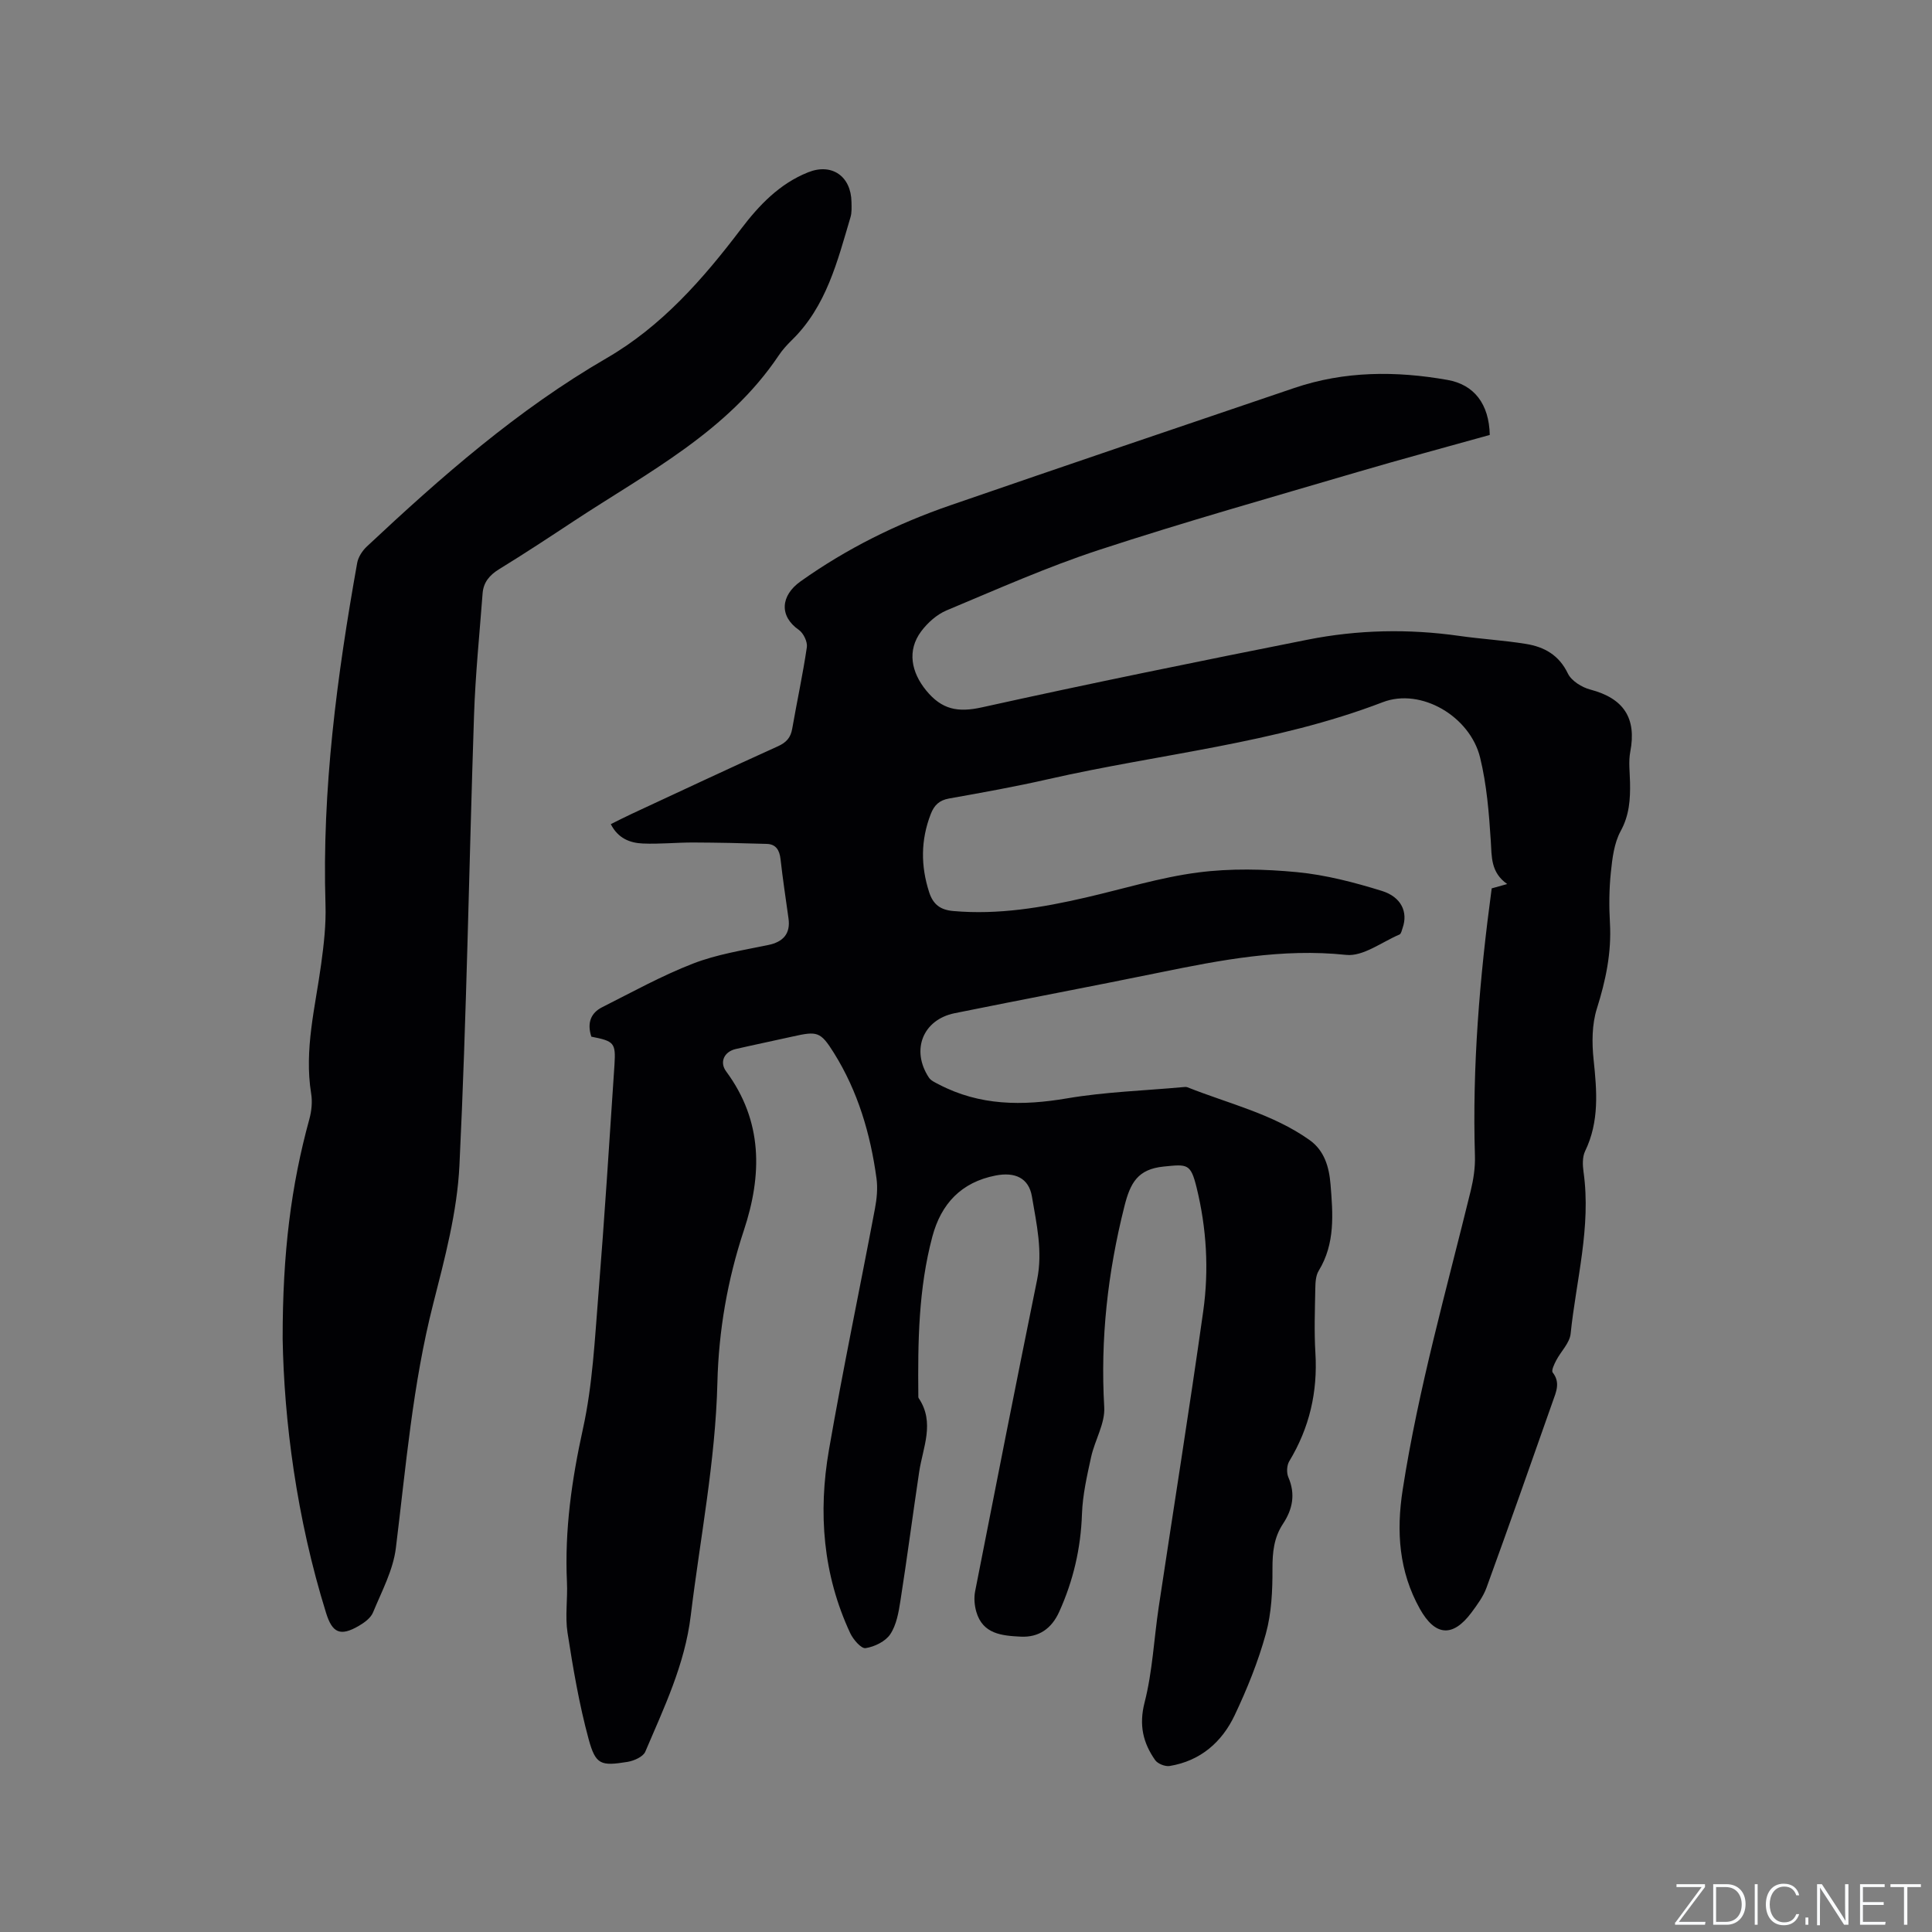 <svg enable-background="new 0 0 400 400" viewBox="0 0 400 400" xmlns="http://www.w3.org/2000/svg"><rect x="0" y="0" width="400" height="400" fill="#808080" stroke="none"/><g fill="#fafbfc"><path d="m346.9 398 5.4-7.3h-5.2v-.6h5.9v.6l-5.4 7.2h5.5l-.1.6h-6.2v-.5z"/><path d="m354.7 390.1h2.8c2.3 0 3.9 1.6 3.9 4.1s-1.6 4.3-3.9 4.3h-2.8zm.6 7.8h2c2.2 0 3.3-1.6 3.3-3.6 0-1.8-1-3.6-3.3-3.6h-2z"/><path d="m363.9 390.1v8.4h-.6v-8.4z"/><path d="m372.5 396.3c-.4 1.3-1.4 2.3-3.2 2.3-2.4 0-3.7-1.9-3.7-4.3 0-2.3 1.2-4.3 3.7-4.3 1.8 0 2.9 1 3.2 2.4h-.6c-.4-1.1-1.1-1.8-2.5-1.8-2.1 0-3 1.9-3 3.7s.9 3.7 3 3.7c1.4 0 2.1-.7 2.5-1.7z"/><path d="m373.8 398.5v-1.5h.6v1.5z"/><path d="m376.2 398.5v-8.4h1c1.3 2 4.4 6.7 4.9 7.6-.1-1.2-.1-2.4-.1-3.8v-3.8h.7v8.4h-.9c-1.2-1.9-4.4-6.8-5-7.7.1 1.1 0 2.3 0 3.9v3.9h-.6z"/><path d="m390 394.4h-4.3v3.5h4.7l-.1.6h-5.2v-8.4h5.1v.6h-4.5v3.1h4.3z"/><path d="m394.2 390.7h-2.8v-.6h6.3v.6h-2.8v7.8h-.7z"/></g><path d="m122.43 214.63c-.92-2.83-.12-4.91 2.25-6.1 6.21-3.13 12.33-6.52 18.8-9.03 4.95-1.92 10.34-2.76 15.59-3.85 3.1-.64 4.62-2.36 4.18-5.5-.57-4.09-1.19-8.18-1.65-12.28-.21-1.84-.93-3.09-2.84-3.15-5.06-.16-10.12-.27-15.19-.29-3.49-.01-6.99.36-10.47.21-2.68-.11-5.15-1.07-6.64-4.01 1.54-.76 2.92-1.48 4.33-2.13 10.08-4.69 20.14-9.41 30.27-13.99 1.74-.79 2.64-1.78 2.96-3.64.98-5.63 2.2-11.23 3.03-16.88.16-1.11-.7-2.9-1.65-3.57-4.12-2.86-3.78-7.11.33-10.04 9.59-6.82 19.99-11.96 31.05-15.77 23.71-8.18 47.46-16.24 71.21-24.29 10.39-3.52 21.01-3.55 31.7-1.66 5.51.97 8.61 4.97 8.75 11.39-9.08 2.54-18.27 5-27.38 7.68-17.87 5.26-35.8 10.32-53.5 16.12-10.74 3.52-21.12 8.15-31.57 12.52-2.03.85-3.95 2.57-5.28 4.36-2.95 3.96-2.04 8.46 1.05 12.23 3.24 3.96 6.55 4.59 11.53 3.49 22.43-4.97 44.94-9.54 67.48-14.02 10.35-2.05 20.82-2.27 31.32-.78 4.6.66 9.27.92 13.86 1.67 3.77.61 6.82 2.29 8.66 6.12.74 1.53 2.89 2.87 4.66 3.33 6.86 1.81 9.61 5.86 8.26 12.88-.39 2.05-.09 4.23-.05 6.35.07 3.5-.14 6.78-1.94 10.07-1.36 2.49-1.73 5.64-2.03 8.55-.36 3.47-.39 7-.19 10.48.35 6.14-.87 11.9-2.71 17.74-1.03 3.28-1.04 7.08-.67 10.56.68 6.48 1.21 12.79-1.76 18.93-.59 1.22-.52 2.93-.32 4.35 1.59 11.36-1.53 22.34-2.68 33.47-.2 1.91-2.01 3.64-2.98 5.5-.41.79-1.05 2.1-.73 2.51 1.64 2.09.69 4.07.01 6-4.52 12.87-9.05 25.72-13.71 38.54-.67 1.85-1.92 3.54-3.11 5.15-3.86 5.18-7.51 4.94-10.7-.77-4.32-7.74-4.9-15.97-3.55-24.64 3.25-20.98 9.06-41.35 14.09-61.92.57-2.34.94-4.81.87-7.2-.57-18.49.97-36.85 3.47-55.39.84-.23 1.79-.5 3.21-.9-3.43-2.41-3.19-5.62-3.4-8.94-.37-5.78-.84-11.64-2.21-17.24-2.08-8.53-12.23-14.51-20.15-11.47-22.36 8.58-46.14 10.68-69.22 15.93-6.81 1.55-13.7 2.79-20.57 4.01-2.04.36-3.09 1.39-3.8 3.23-2.08 5.37-2.09 10.71-.33 16.17.83 2.56 2.34 3.67 5.01 3.9 9.32.82 18.38-.71 27.39-2.79 7.74-1.78 15.4-4.17 23.24-5.19 6.75-.88 13.74-.72 20.54-.07 5.92.57 11.83 2.11 17.54 3.88 4.09 1.27 5.43 4.43 4.32 7.63-.17.49-.31 1.25-.66 1.4-3.67 1.56-7.54 4.59-11.04 4.22-13.24-1.4-25.92 1.05-38.68 3.66-14.11 2.89-28.26 5.55-42.37 8.41-6.6 1.34-9.09 7.64-5.35 13.32.42.64 1.3 1.03 2.03 1.41 8.49 4.45 17.33 4.48 26.6 2.9 7.89-1.34 15.97-1.59 23.96-2.32.31-.03.67-.08.95.03 8.52 3.39 17.61 5.49 25.25 10.9 3.13 2.21 4.08 5.65 4.37 9.18.5 6.12 1 12.27-2.45 17.91-.61 1-.68 2.43-.7 3.66-.08 4.45-.25 8.92.02 13.36.49 8.07-1.23 15.49-5.41 22.41-.52.86-.59 2.39-.19 3.32 1.52 3.5.87 6.65-1.11 9.64-1.9 2.87-2.19 5.94-2.18 9.33.02 4.49-.19 9.14-1.37 13.43-1.59 5.78-3.88 11.43-6.45 16.86-2.65 5.6-7.12 9.48-13.47 10.52-.93.15-2.47-.46-3-1.22-2.51-3.58-3.38-7.25-2.19-11.92 1.65-6.42 1.94-13.18 2.93-19.77 3.07-20.43 6.34-40.83 9.22-61.28 1.2-8.54.69-17.16-1.38-25.58-1.23-4.99-1.91-4.83-6.79-4.34-5.39.54-6.93 3.35-8.16 8.26-3.45 13.7-4.99 27.43-4.17 41.56.2 3.38-1.96 6.84-2.72 10.34-.85 3.88-1.75 7.82-1.89 11.77-.24 7.12-1.8 13.82-4.72 20.27-1.56 3.45-4.2 5.33-8 5.13-3.84-.2-7.81-.52-9.15-5.13-.39-1.34-.52-2.9-.25-4.26 4.22-21.51 8.46-43.02 12.83-64.5 1.2-5.89-.12-11.57-1.07-17.23-.65-3.86-3.52-5.13-7.52-4.35-7.1 1.38-11.28 5.83-13.1 12.66-2.87 10.77-3.01 21.78-2.9 32.82 0 .21-.03.47.08.62 3.41 5.08.85 10.18.09 15.29-1.33 8.89-2.49 17.8-3.88 26.68-.37 2.38-.82 4.98-2.1 6.9-.99 1.49-3.25 2.59-5.11 2.88-.9.14-2.56-1.78-3.18-3.1-5.66-12.13-6.66-24.95-4.41-37.92 2.89-16.69 6.38-33.28 9.52-49.93.39-2.05.61-4.25.33-6.3-1.25-9.21-3.85-18.03-8.81-25.97-2.79-4.46-3.45-4.55-8.55-3.41-3.93.88-7.87 1.69-11.79 2.59-2.39.55-3.4 2.71-1.98 4.63 7.62 10.31 7.48 21.43 3.65 32.97-3.38 10.21-5.2 20.76-5.46 31.44-.4 16.29-3.57 32.2-5.52 48.28-1.23 10.14-5.53 19.04-9.41 28.16-.45 1.06-2.35 1.89-3.69 2.11-5.51.89-6.59.62-8.04-4.71-1.96-7.21-3.22-14.64-4.37-22.04-.53-3.42.05-6.99-.12-10.48-.5-10.77 1-21.23 3.32-31.77 1.99-9.05 2.44-18.47 3.19-27.75 1.27-15.85 2.28-31.71 3.33-47.58.29-4.57-.09-4.89-4.79-5.82z" fill="#010104"/><path d="m58.52 277.2c-.02-17.89 1.77-31.82 5.53-45.5.46-1.68.65-3.59.37-5.29-1.47-9.12.86-17.89 2.07-26.78.56-4.07 1.03-8.22.9-12.31-.74-23.87 2.38-47.37 6.56-70.77.22-1.23 1.08-2.54 2.02-3.42 15.41-14.44 31.22-28.32 49.64-38.99 11.37-6.59 19.93-16.34 27.8-26.72 3.75-4.94 7.98-9.39 13.91-11.75 4.9-1.96 8.89.81 8.97 6.16.02 1.06.09 2.17-.21 3.16-2.71 9.13-4.99 18.47-12.18 25.47-.98.96-1.92 2-2.68 3.14-10.6 15.8-27.15 24.23-42.39 34.27-5.13 3.38-10.26 6.77-15.5 9.98-1.98 1.22-3.23 2.71-3.41 4.98-.64 8.44-1.5 16.88-1.78 25.34-1.04 31.05-1.52 62.12-3.02 93.14-.47 9.63-3.04 19.25-5.44 28.67-4.24 16.62-5.63 33.6-7.72 50.52-.56 4.58-2.93 8.97-4.73 13.34-.47 1.15-1.79 2.11-2.94 2.78-3.83 2.23-5.49 1.48-6.78-2.68-6.13-19.68-8.7-39.9-8.99-56.74z" fill="#010104"/></svg>